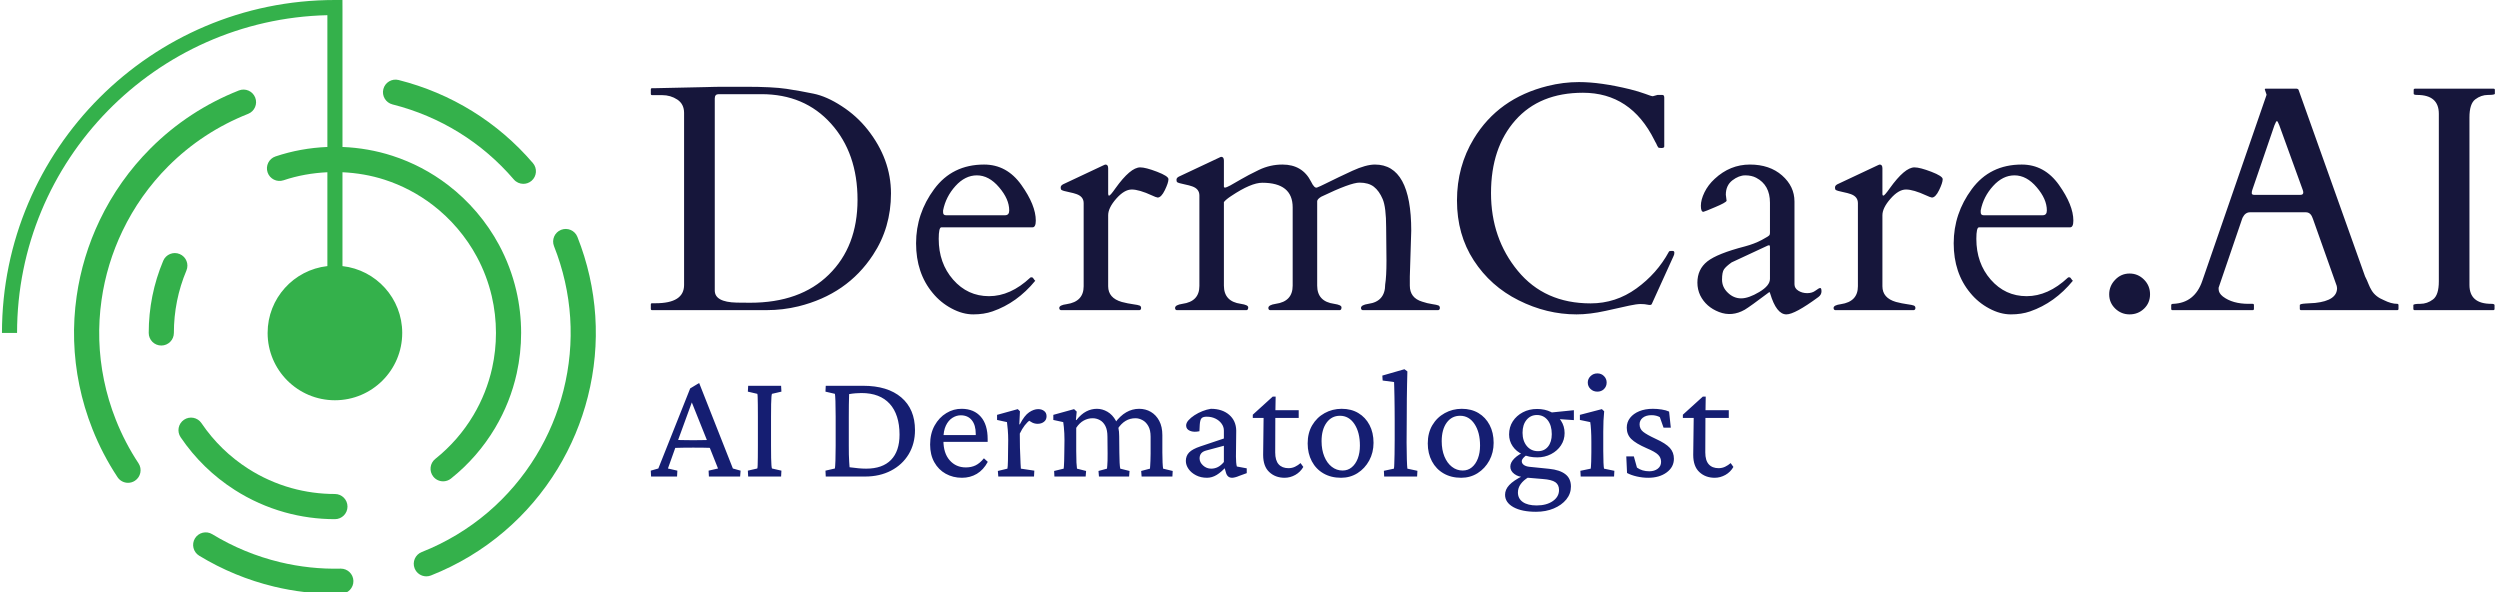 <svg xmlns="http://www.w3.org/2000/svg" version="1.1" xmlns:xlink="http://www.w3.org/1999/xlink" xmlns:svgjs="http://svgjs.dev/svgjs" width="1000" height="237" viewBox="0 0 1000 237"><g transform="matrix(1,0,0,1,-0.606,0.271)"><svg viewBox="0 0 396 94" data-background-color="#ffffff" preserveAspectRatio="xMidYMid meet" height="237" width="1000" xmlns="http://www.w3.org/2000/svg" xmlns:xlink="http://www.w3.org/1999/xlink"><g id="tight-bounds" transform="matrix(1,0,0,1,0.24,-0.107)"><svg viewBox="0 0 395.52 94.215" height="94.215" width="395.52"><g><svg viewBox="0 0 395.52 94.215" height="94.215" width="395.52"><g><svg viewBox="0 0 534.641 127.354" height="94.215" width="395.52"><g transform="matrix(1,0,0,1,139.121,17.601)"><svg viewBox="0 0 395.52 92.152" height="92.152" width="395.52"><g id="textblocktransform"><svg viewBox="0 0 395.52 92.152" height="92.152" width="395.52" id="textblock"><g><svg viewBox="0 0 395.52 49.819" height="49.819" width="395.52"><g transform="matrix(1,0,0,1,0,0)"><svg width="395.52" viewBox="1.1 -35.45 286.64 36.11" height="49.819" data-palette-color="#16163b"><g class="wordmark-text-0" data-fill-palette-color="primary" id="text-0"><path d="M1.1-33.62L1.1-34.3Q1.1-34.5 1.29-34.5L1.29-34.5 1.83-34.5 9.67-34.67Q11.08-34.72 12.74-34.72L12.74-34.72 15.8-34.72Q20.04-34.72 22.18-34.4 24.32-34.08 26.38-33.65 28.44-33.23 30.77-31.71 33.11-30.2 34.81-28.05L34.81-28.05Q38.43-23.46 38.43-18.14 38.43-12.82 35.64-8.59L35.64-8.59Q31.64-2.47 24.05-0.59L24.05-0.59Q21.63 0 19.09 0L19.09 0 1.29 0Q1.1 0 1.1-0.2L1.1-0.2 1.1-0.88Q1.1-1.07 1.29-1.07L1.29-1.07 1.83-1.07Q6.27-1.07 6.27-3.91L6.27-3.91 6.27-30.66Q6.27-32.03 5.22-32.73 4.17-33.42 2.86-33.42L2.86-33.42 1.29-33.42Q1.1-33.42 1.1-33.62L1.1-33.62ZM18.29-33.57L11.65-33.57Q11.04-33.57 11.04-32.91L11.04-32.91 11.04-3.05Q11.04-1.25 14.43-1.17L14.43-1.17Q15.43-1.15 16.53-1.15L16.53-1.15Q24.32-1.15 28.77-5.52 33.23-9.89 33.23-17.15 33.23-24.41 29.11-28.99 25-33.57 18.29-33.57L18.29-33.57ZM60.42-12.87L46.26-12.87Q45.85-12.87 45.85-11.08L45.85-11.08Q45.85-7.3 48.09-4.74 50.34-2.17 53.67-2.17 57-2.17 60.08-5.05L60.08-5.05Q60.13-5.1 60.2-5.1L60.2-5.1 60.32-5.1Q60.47-5.1 60.61-4.87 60.74-4.64 60.86-4.57L60.86-4.57Q58.03-1.12 54.2 0.2L54.2 0.2Q52.88 0.66 51.22 0.66 49.56 0.66 47.85-0.26 46.14-1.17 44.92-2.66L44.92-2.66Q42.33-5.76 42.33-10.39 42.33-15.01 45.15-18.82 47.97-22.63 52.9-22.63L52.9-22.63Q56.44-22.63 58.69-19.47 60.94-16.31 60.94-13.92L60.94-13.92Q60.94-12.87 60.42-12.87L60.42-12.87ZM46.53-15.5L46.53-15.21Q46.53-14.75 46.97-14.75L46.97-14.75 56.17-14.75Q56.81-14.75 56.81-15.5L56.81-15.5Q56.81-17.26 55.23-19.1 53.66-20.95 51.78-20.95L51.78-20.95Q49.95-20.95 48.45-19.29 46.95-17.63 46.53-15.5L46.53-15.5ZM79.88-17.5L79.88-17.5Q79.58-17.55 79.02-17.82L79.02-17.82Q77-18.75 75.85-18.75 74.7-18.75 73.44-17.32 72.19-15.89 72.19-14.75L72.19-14.75 72.19-3.71Q72.19-1.88 74.31-1.27L74.31-1.27Q75.24-1.03 76.04-0.92 76.85-0.81 77.08-0.71 77.31-0.61 77.31-0.33 77.31-0.05 77.07 0L77.07 0 64.84 0Q64.59-0.05 64.59-0.34L64.59-0.34Q64.59-0.78 65.74-0.93L65.74-0.93Q68.38-1.32 68.38-3.71L68.38-3.71 68.38-16.63Q68.38-17.65 67.26-18.04L67.26-18.04Q66.77-18.21 66.21-18.32 65.64-18.43 65.31-18.53 64.99-18.63 64.9-18.71 64.81-18.8 64.81-19.08 64.81-19.36 65.18-19.56L65.18-19.56 71.41-22.49Q71.7-22.63 71.77-22.63L71.77-22.63Q72.19-22.63 72.19-22.05L72.19-22.05 72.19-18.09Q72.19-17.8 72.33-17.8L72.33-17.8Q72.53-17.8 73.33-18.95L73.33-18.95Q75.65-22.19 77.17-22.19L77.17-22.19Q78.02-22.19 79.79-21.51 81.56-20.83 81.56-20.36L81.56-20.36Q81.56-19.8 81-18.65 80.44-17.5 79.88-17.5ZM115.45-7.69L115.45-7.69 115.4-12.84Q115.4-15.99 114.86-17.26 114.32-18.53 113.49-19.18 112.66-19.82 111.26-19.82 109.86-19.82 105.31-17.63L105.31-17.63Q104.7-17.26 104.68-16.94L104.68-16.94 104.68-3.81Q104.68-1.34 107.32-0.98L107.32-0.98Q108.46-0.81 108.46-0.43 108.46-0.05 108.22 0L108.22 0 97.33 0Q97.09-0.05 97.09-0.34L97.09-0.34Q97.09-0.81 98.23-0.98L98.23-0.98Q100.87-1.34 100.87-3.81L100.87-3.81 100.87-15.97Q100.87-19.8 96.14-19.8L96.14-19.8Q94.4-19.8 91.33-17.75L91.33-17.75Q90.54-17.24 90.18-16.8L90.18-16.8 90.18-3.81Q90.18-1.34 92.81-0.98L92.81-0.98Q93.96-0.81 93.96-0.43 93.96-0.05 93.72 0L93.72 0 82.83 0Q82.59-0.05 82.59-0.34L82.59-0.34Q82.59-0.81 83.73-0.98L83.73-0.98Q86.37-1.34 86.37-3.76L86.37-3.76 86.37-17.82Q86.37-18.85 85.25-19.24L85.25-19.24Q84.76-19.41 84.2-19.52 83.64-19.63 83.31-19.73 82.98-19.82 82.89-19.91 82.81-20 82.81-20.28 82.81-20.56 83.17-20.75L83.17-20.75 89.4-23.68Q89.69-23.83 89.76-23.83L89.76-23.83Q90.18-23.83 90.18-23.24L90.18-23.24 90.18-19.19Q90.2-19.04 90.36-19.04 90.52-19.04 91.17-19.38 91.81-19.73 92.86-20.35 93.91-20.97 95.63-21.8 97.36-22.63 99.28-22.63L99.28-22.63Q102.39-22.63 103.73-19.97L103.73-19.97Q104.24-18.9 104.66-19.06 105.07-19.21 105.95-19.65L105.95-19.65Q108.02-20.68 110.15-21.66 112.27-22.63 113.66-22.63L113.66-22.63Q119.3-22.63 119.3-12.35L119.3-12.35 119.08-5.22 119.08-3.81Q119.08-1.9 120.99-1.32L120.99-1.32Q121.79-1.05 122.54-0.94 123.28-0.83 123.52-0.73 123.75-0.63 123.75-0.34 123.75-0.05 123.5 0L123.5 0 111.74 0Q111.49-0.05 111.49-0.34L111.49-0.34Q111.49-0.81 112.64-0.98L112.64-0.98Q115.25-1.34 115.25-4L115.25-4Q115.45-5.22 115.45-7.69ZM160.05-8.35L156.68-0.93Q156.56-0.73 156.08-0.84 155.61-0.95 154.97-0.95 154.34-0.95 153.18-0.7 152.02-0.44 149.53 0.11 147.04 0.66 144.99 0.66L144.99 0.66Q140.35 0.66 135.99-1.53 131.63-3.71 129.02-7.73 126.41-11.74 126.41-17.04 126.41-22.34 129.02-26.64L129.02-26.64Q132.83-32.93 140.49-34.84L140.49-34.84Q142.93-35.45 145.38-35.45L145.38-35.45Q148.72-35.45 153.31-34.33L153.31-34.33Q154.7-33.98 155.67-33.62 156.63-33.25 156.85-33.25L156.85-33.25 157.58-33.45 158.34-33.45Q158.63-33.45 158.63-33.03L158.63-33.03 158.63-25.44Q158.63-25.2 158.19-25.2 157.75-25.2 157.68-25.31 157.61-25.42 157.53-25.57 157.46-25.73 157.38-25.9 157.29-26.07 157.2-26.22 157.12-26.37 157.09-26.44L157.09-26.44Q153.43-33.79 145.99-33.79L145.99-33.79Q139.27-33.79 135.49-29.52 131.7-25.24 131.7-18.2 131.7-11.16 135.87-6.1 140.03-1.05 147.18-1.05L147.18-1.05Q151.09-1.05 154.3-3.37 157.51-5.69 159.34-9.06L159.34-9.06Q159.39-9.2 159.63-9.2L159.63-9.2 159.95-9.2Q160.2-9.2 160.2-8.91 160.2-8.62 160.05-8.35L160.05-8.35ZM178.87-4.03Q178.87-3.39 179.47-3.02 180.07-2.64 180.85-2.64 181.63-2.64 182.15-3.04 182.68-3.44 182.87-3.44 183.07-3.44 183.07-2.92 183.07-2.39 182.58-2.03L182.58-2.03Q178.92 0.66 177.62 0.66L177.62 0.66Q176.06 0.66 175.09-2.59L175.09-2.59Q175.01-2.83 174.96-2.81L174.96-2.81Q171.94-0.54 171.15-0.07L171.15-0.07Q169.15 1.07 167.14 0.29 165.12-0.49 164.22-2.29L164.22-2.29Q163.78-3.22 163.78-4.27L163.78-4.27Q163.78-6.35 165.32-7.57 166.86-8.79 171.18-9.91L171.18-9.91Q172.64-10.3 173.79-10.91 174.94-11.52 175-11.69 175.06-11.87 175.06-12.01L175.06-12.01 175.06-16.7Q175.06-19.46 172.91-20.58L172.91-20.58Q172.2-20.95 171.22-20.95 170.23-20.95 169.21-20.17 168.2-19.38 168.2-17.94L168.2-17.94 168.32-16.99Q168.18-16.7 166.56-16.02 164.95-15.33 164.71-15.28L164.71-15.28Q164.32-15.28 164.32-16.22 164.32-17.16 164.88-18.31 165.44-19.46 166.47-20.41L166.47-20.41Q168.86-22.63 171.94-22.63 175.01-22.63 176.94-20.94 178.87-19.24 178.87-16.89L178.87-16.89 178.87-4.03ZM167.61-4.74Q167.61-3.56 168.52-2.7 169.42-1.83 170.58-1.83 171.74-1.83 173.4-2.82 175.06-3.81 175.06-4.86L175.06-4.86 175.06-9.81Q175.06-10.08 174.94-10.08 174.82-10.08 174.77-10.06L174.77-10.06 169.1-7.42Q168.22-6.79 167.92-6.35 167.61-5.91 167.61-4.74ZM200.23-17.5L200.23-17.5Q199.94-17.55 199.37-17.82L199.37-17.82Q197.35-18.75 196.2-18.75 195.05-18.75 193.8-17.32 192.54-15.89 192.54-14.75L192.54-14.75 192.54-3.71Q192.54-1.88 194.66-1.27L194.66-1.27Q195.59-1.03 196.4-0.92 197.2-0.81 197.43-0.71 197.67-0.61 197.67-0.33 197.67-0.05 197.42 0L197.42 0 185.19 0Q184.95-0.05 184.95-0.34L184.95-0.34Q184.95-0.78 186.09-0.93L186.09-0.93Q188.73-1.32 188.73-3.71L188.73-3.71 188.73-16.63Q188.73-17.65 187.61-18.04L187.61-18.04Q187.12-18.21 186.56-18.32 186-18.43 185.67-18.53 185.34-18.63 185.25-18.71 185.17-18.8 185.17-19.08 185.17-19.36 185.53-19.56L185.53-19.56 191.76-22.49Q192.05-22.63 192.12-22.63L192.12-22.63Q192.54-22.63 192.54-22.05L192.54-22.05 192.54-18.09Q192.54-17.8 192.69-17.8L192.69-17.8Q192.88-17.8 193.69-18.95L193.69-18.95Q196.01-22.19 197.52-22.19L197.52-22.19Q198.37-22.19 200.14-21.51 201.91-20.83 201.91-20.36L201.91-20.36Q201.91-19.8 201.35-18.65 200.79-17.5 200.23-17.5ZM221.71-12.87L207.55-12.87Q207.14-12.87 207.14-11.08L207.14-11.08Q207.14-7.3 209.38-4.74 211.63-2.17 214.96-2.17 218.29-2.17 221.37-5.05L221.37-5.05Q221.42-5.1 221.49-5.1L221.49-5.1 221.61-5.1Q221.76-5.1 221.89-4.87 222.03-4.64 222.15-4.57L222.15-4.57Q219.32-1.12 215.49 0.2L215.49 0.2Q214.17 0.66 212.51 0.66 210.85 0.66 209.14-0.26 207.43-1.17 206.21-2.66L206.21-2.66Q203.62-5.76 203.62-10.39 203.62-15.01 206.44-18.82 209.26-22.63 214.19-22.63L214.19-22.63Q217.73-22.63 219.98-19.47 222.22-16.31 222.22-13.92L222.22-13.92Q222.22-12.87 221.71-12.87L221.71-12.87ZM207.82-15.5L207.82-15.21Q207.82-14.75 208.26-14.75L208.26-14.75 217.46-14.75Q218.1-14.75 218.1-15.5L218.1-15.5Q218.1-17.26 216.52-19.1 214.95-20.95 213.07-20.95L213.07-20.95Q211.24-20.95 209.74-19.29 208.23-17.63 207.82-15.5L207.82-15.5ZM227.79-2.45Q227.79-3.76 228.72-4.72 229.64-5.69 230.96-5.69L230.96-5.69Q232.26-5.69 233.2-4.75 234.14-3.81 234.14-2.47 234.14-1.12 233.21-0.23 232.28 0.66 230.96 0.66L230.96 0.66Q229.67 0.66 228.73-0.24 227.79-1.15 227.79-2.45ZM250.29-0.78L250.29-0.2Q250.29 0 250.1 0L250.1 0 237.62 0Q237.43 0 237.43-0.2L237.43-0.2 237.43-0.78Q237.43-0.98 237.75-0.98L237.75-0.98Q241.09-1.12 242.26-4.54L242.26-4.54 252.22-33.37Q252.25-33.42 252.25-33.5L252.25-33.5 251.98-34.3Q251.98-34.42 252.08-34.42L252.08-34.42 256.96-34.42Q257.01-34.4 257.09-34.38 257.18-34.35 257.23-34.23L257.23-34.23 267.56-5.25Q267.9-4.59 268.1-4.05 268.31-3.52 268.58-3.08L268.58-3.08Q269.17-2.08 270.51-1.54L270.51-1.54Q271.63-0.98 272.56-0.98L272.56-0.98Q272.76-0.98 272.76-0.76L272.76-0.76 272.76-0.2Q272.76 0 272.56 0L272.56 0 257.62 0Q257.42 0 257.42-0.2L257.42-0.2 257.42-0.78Q257.42-0.98 258.33-1.03 259.23-1.07 259.82-1.12L259.82-1.12Q263.21-1.49 263.21-3.42L263.21-3.42Q263.21-3.56 263.16-3.76L263.16-3.76 259.47-14.16Q259.45-14.21 259.38-14.38L259.38-14.38Q259.08-15.21 258.35-15.21L258.35-15.21 249.68-15.21Q248.95-15.21 248.54-14.4L248.54-14.4Q248.46-14.23 248.46-14.21L248.46-14.21 244.8-3.49 244.8-3.27Q244.8-2.64 245.46-2.12L245.46-2.12Q246.95-0.98 249.46-0.98L249.46-0.98 250.1-0.98Q250.29-0.98 250.29-0.78L250.29-0.78ZM250.32-17.92L257.52-17.92Q257.96-17.92 257.96-18.29L257.96-18.29Q257.96-18.48 257.86-18.73L257.86-18.73 254.23-28.74Q253.98-29.39 253.86-29.39L253.86-29.39Q253.74-29.39 253.47-28.71L253.47-28.71 250.05-18.73Q249.95-18.48 249.95-18.2 249.95-17.92 250.32-17.92L250.32-17.92ZM279.03-4.47L279.03-30.52Q279.03-33.45 275.66-33.45L275.66-33.45Q275.12-33.45 275.12-33.64L275.12-33.64 275.12-34.23Q275.12-34.42 275.32-34.42L275.32-34.42 287.55-34.42Q287.74-34.42 287.74-34.23L287.74-34.23 287.74-33.64Q287.74-33.45 286.67-33.45 285.6-33.45 284.69-32.76 283.79-32.08 283.79-29.96L283.79-29.96 283.79-3.91Q283.79-0.98 287.18-0.98L287.18-0.98Q287.69-0.98 287.69-0.78L287.69-0.78 287.69-0.2Q287.69 0 287.5 0L287.5 0 275.27 0Q275.07 0 275.07-0.2L275.07-0.2 275.07-0.78Q275.07-0.98 276.15-0.98 277.22-0.98 278.12-1.66 279.03-2.34 279.03-4.47L279.03-4.47Z" fill="#16163b" data-fill-palette-color="primary"></path></g></svg></g></svg></g><g transform="matrix(1,0,0,1,0,61.58)"><svg viewBox="0 0 232.21 30.572" height="30.572" width="232.21"><g transform="matrix(1,0,0,1,0,0)"><svg width="232.21" viewBox="0.05 -33.89 341.9 45.02" height="30.572" data-palette-color="#151e72"><path d="M8.35 0L0.15 0 0.05-1.86 2.44-2.54 12.5-27.83 15.33-29.54 25.98-2.54 28.42-1.86 28.27 0 18.41 0 18.31-1.86 21.29-2.54 18.41-9.77 17.87-11.28 12.55-24.56 13.67-25.2 8.59-11.28 8.06-9.81 5.47-2.54 8.45-1.86 8.35 0ZM6.98-9.03L6.98-9.03 6.98-11.62Q7.91-11.57 9.52-11.52 11.13-11.47 13.48-11.47L13.48-11.47Q15.77-11.47 17.41-11.52 19.04-11.57 19.92-11.62L19.92-11.62 19.92-9.03Q18.26-9.08 16.63-9.11 14.99-9.13 13.48-9.13L13.48-9.13Q12.01-9.13 10.42-9.11 8.84-9.08 6.98-9.03ZM41.21 0L30.81 0 30.71-1.86 33.69-2.54Q33.79-2.78 33.81-3.66 33.84-4.54 33.86-6.05 33.88-7.57 33.88-9.72L33.88-9.72 33.88-18.9Q33.88-21.09 33.86-22.63 33.84-24.17 33.81-25.07 33.79-25.98 33.69-26.12L33.69-26.12 30.71-26.81 30.81-28.66 41.21-28.66 41.31-26.81 38.33-26.12Q38.23-25.98 38.16-25.17 38.08-24.37 38.06-22.85 38.03-21.34 38.03-18.9L38.03-18.9 38.03-9.72Q38.03-7.37 38.06-5.86 38.08-4.35 38.16-3.54 38.23-2.73 38.33-2.54L38.33-2.54 41.31-1.86 41.21 0ZM55.22-26.81L55.31-28.66 67.13-28.66Q74.85-28.66 79.17-24.98 83.49-21.29 83.49-14.65L83.49-14.65Q83.49-10.35 81.49-7.03 79.48-3.71 75.92-1.86 72.36 0 67.72 0L67.72 0 55.31 0 55.22-1.86 58.2-2.54Q58.29-2.98 58.37-5.03 58.44-7.08 58.44-9.72L58.44-9.72 58.44-18.9Q58.44-21.83 58.37-23.83 58.29-25.83 58.2-26.12L58.2-26.12 55.22-26.81ZM62.69-26.03L62.69-26.03Q62.69-25.54 62.66-24.78 62.64-24.02 62.61-22.66 62.59-21.29 62.59-18.9L62.59-18.9 62.59-9.72Q62.59-8.25 62.61-6.96 62.64-5.66 62.71-4.64 62.79-3.61 62.83-2.93L62.83-2.93Q64.4-2.73 65.64-2.61 66.89-2.49 68.06-2.49L68.06-2.49Q73.23-2.49 75.92-5.25 78.61-8.01 78.61-13.23L78.61-13.23Q78.61-16.41 77.82-18.85 77.04-21.29 75.51-22.97 73.97-24.66 71.75-25.51 69.52-26.37 66.59-26.37L66.59-26.37Q65.72-26.37 64.74-26.29 63.76-26.22 62.69-26.03ZM98.33 0.39L98.33 0.39Q95.5 0.39 93.2-0.88 90.91-2.15 89.59-4.52 88.27-6.88 88.27-10.11L88.27-10.11Q88.27-13.57 89.69-16.11 91.1-18.65 93.4-20.04 95.69-21.44 98.33-21.39L98.33-21.39Q102.14-21.34 104.29-18.87 106.44-16.41 106.44-11.82L106.44-11.82 106.44-10.94 91.45-10.94 91.45-13.09 103.21-13.09 102.68-12.45 102.68-13.48Q102.68-16.26 101.43-17.8 100.19-19.34 97.94-19.34L97.94-19.34Q96.57-19.34 95.3-18.53 94.03-17.72 93.25-16.09 92.47-14.45 92.47-11.96L92.47-11.96 92.47-11.38Q92.47-7.37 94.45-5.13 96.43-2.88 99.55-2.88L99.55-2.88Q101.31-2.88 102.65-3.54 103.99-4.2 105.26-5.76L105.26-5.76 106.48-4.64Q105.12-2.1 103.02-0.85 100.92 0.39 98.33 0.39ZM121.08 0L109.8 0 109.66-1.76 112.68-2.49Q112.73-2.73 112.78-3.34 112.83-3.96 112.85-5.05 112.88-6.15 112.88-7.71L112.88-7.71 112.93-11.52Q112.93-13.13 112.8-14.72 112.68-16.31 112.54-17.19L112.54-17.19 109.41-17.87 109.41-19.48 115.95-21.29 116.64-20.61 116.44-16.5 116.59-16.46Q118.05-19.29 119.54-20.29 121.03-21.29 122.4-21.29L122.4-21.29Q123.52-21.29 124.28-20.7 125.04-20.12 125.04-19.04L125.04-19.04Q125.04-17.92 124.23-17.29 123.43-16.65 122.2-16.65L122.2-16.65Q121.33-16.65 120.52-17.04 119.71-17.43 118.98-18.12L118.98-18.12 119.86-17.82Q118.98-17.24 118.15-16.16 117.32-15.09 116.59-13.57L116.59-13.57 116.64-9.03Q116.69-7.81 116.74-6.52 116.78-5.22 116.83-4.13 116.88-3.03 116.93-2.49L116.93-2.49 121.18-1.86 121.08 0ZM137.39 0L127.52 0 127.43-1.76 130.45-2.49Q130.5-2.83 130.53-3.37 130.55-3.91 130.6-4.93 130.65-5.96 130.65-7.71L130.65-7.71 130.7-11.52Q130.7-12.55 130.65-13.62 130.6-14.7 130.5-15.65 130.4-16.6 130.31-17.19L130.31-17.19 127.18-17.87 127.18-19.48 133.73-21.29 134.56-20.51 134.31-17.87 134.46-17.82Q135.97-19.73 137.58-20.56 139.19-21.39 140.95-21.39L140.95-21.39Q142.66-21.39 144.27-20.46 145.88-19.53 146.93-17.63 147.98-15.72 147.98-12.74L147.98-12.74 148.03-7.57Q148.03-5.81 148.11-4.42 148.18-3.03 148.32-2.49L148.32-2.49 151.25-1.76 151.11 0 141.59 0 141.44-1.76 144.13-2.49Q144.17-2.88 144.22-3.47 144.27-4.05 144.3-4.98 144.32-5.91 144.32-7.23L144.32-7.23 144.27-12.6Q144.27-14.7 143.61-15.97 142.95-17.24 141.88-17.82 140.81-18.41 139.58-18.41L139.58-18.41Q138.12-18.41 136.78-17.68 135.43-16.94 134.41-15.38L134.41-15.38 134.41-8.06Q134.41-5.81 134.48-4.42 134.56-3.03 134.65-2.49L134.65-2.49 137.53-1.76 137.39 0ZM164.78 0L155.06 0 154.92-1.76 157.7-2.49Q157.75-2.88 157.77-3.47 157.8-4.05 157.85-4.98 157.9-5.91 157.9-7.23L157.9-7.23 157.9-12.55Q157.9-14.7 157.16-15.97 156.43-17.24 155.33-17.82 154.23-18.41 153.11-18.41L153.11-18.41Q151.4-18.41 150.01-17.58 148.62-16.75 147.49-15.04L147.49-15.04 146.57-16.85Q148.28-19.19 150.2-20.29 152.13-21.39 154.28-21.39L154.28-21.39Q156.33-21.39 157.99-20.41 159.65-19.43 160.63-17.58 161.61-15.72 161.61-13.09L161.61-13.09 161.61-7.57Q161.61-5.81 161.68-4.42 161.75-3.03 161.85-2.49L161.85-2.49 164.88-1.76 164.78 0ZM175.71 0.39L175.71 0.39Q173.76 0.39 172.25-0.39 170.73-1.17 169.88-2.39 169.03-3.61 169.03-4.93L169.03-4.93Q169.03-6.54 170.08-7.62 171.13-8.69 173.62-9.52L173.62-9.52 181.04-12.01 181.04-14.5Q181.04-15.72 180.3-16.72 179.57-17.72 178.35-18.31 177.13-18.9 175.62-18.9L175.62-18.9Q174.4-18.9 173.96-18.38 173.52-17.87 173.42-16.36L173.42-16.36 173.32-14.31Q171.56-13.92 170.34-14.43 169.12-14.94 169.12-16.11L169.12-16.11Q169.12-16.94 169.86-17.77 170.59-18.6 171.76-19.36 172.93-20.12 174.27-20.65 175.62-21.19 176.94-21.39L176.94-21.39Q180.5-21.39 182.7-19.51 184.89-17.63 184.94-14.5L184.94-14.5 184.85-6.3Q184.85-5.42 184.92-4.52 184.99-3.61 185.14-3.17L185.14-3.17 188.26-2.59 188.26-1.07 185.87-0.2Q185.19 0.1 184.6 0.24 184.02 0.39 183.63 0.39L183.63 0.39Q182.11 0.39 181.67-1.32L181.67-1.32 181.13-3.22 181.87-3.22Q180.26-1.42 178.77-0.51 177.28 0.39 175.71 0.39ZM177.03-2.49L177.03-2.49Q178.16-2.49 179.16-3 180.16-3.52 181.04-4.59L181.04-4.59 181.04-9.72 175.57-8.25Q174.4-7.96 173.88-7.32 173.37-6.69 173.37-5.71L173.37-5.71Q173.37-4.49 174.47-3.49 175.57-2.49 177.03-2.49ZM205.25-4.25L206.13-3.03Q205.2-1.42 203.59-0.51 201.98 0.39 200.22 0.39L200.22 0.39Q197.29 0.39 195.37-1.42 193.44-3.22 193.44-6.84L193.44-6.84 193.58-18.51 190.17-18.51 190.17-19.53 196.46-25.24 197.39-25.24 197.29-19.63 197.25-7.62Q197.25-5.08 198.34-3.86 199.44-2.64 201.44-2.64L201.44-2.64Q202.57-2.64 203.52-3.1 204.47-3.56 205.25-4.25L205.25-4.25ZM204.67-18.51L195.54-18.51 195.54-20.95 204.67-20.95 204.67-18.51ZM218.04 0.39L218.04 0.39Q214.87 0.39 212.5-0.98 210.13-2.34 208.82-4.81 207.5-7.28 207.5-10.45L207.5-10.45Q207.5-13.77 208.94-16.21 210.38-18.65 212.84-20.02 215.31-21.39 218.24-21.39L218.24-21.39Q221.27-21.39 223.51-20.04 225.76-18.7 227.03-16.28 228.3-13.87 228.3-10.64L228.3-10.64Q228.3-7.57 226.93-5.05 225.56-2.54 223.24-1.07 220.92 0.39 218.04 0.39ZM218.53-1.9L218.53-1.9Q220.19-1.9 221.41-2.91 222.63-3.91 223.32-5.69 224-7.47 224-9.77L224-9.77Q224-13.96 222.27-16.58 220.53-19.19 217.7-19.19L217.7-19.19Q215.07-19.19 213.48-17.02 211.89-14.84 211.89-11.18L211.89-11.18Q211.89-8.45 212.75-6.35 213.6-4.25 215.11-3.08 216.63-1.9 218.53-1.9ZM242.06 0L231.66 0 231.57-1.81 234.74-2.49Q234.84-3.03 234.86-4.13 234.89-5.22 234.94-7.08 234.98-8.94 234.98-11.62L234.98-11.62 234.98-17.72Q234.98-19.53 234.96-21.48 234.94-23.44 234.91-25.2 234.89-26.95 234.84-28.2 234.79-29.44 234.79-29.83L234.79-29.83 231.18-30.32 231.08-31.88 238.06-33.89 238.99-33.2Q238.94-31.1 238.89-29.08 238.84-27.05 238.82-24.56 238.79-22.07 238.79-18.55L238.79-18.55 238.74-10.69Q238.74-7.81 238.82-5.49 238.89-3.17 238.99-2.49L238.99-2.49 242.16-1.81 242.06 0ZM255.98 0.39L255.98 0.39Q252.8 0.39 250.44-0.98 248.07-2.34 246.75-4.81 245.43-7.28 245.43-10.45L245.43-10.45Q245.43-13.77 246.87-16.21 248.31-18.65 250.78-20.02 253.24-21.39 256.17-21.39L256.17-21.39Q259.2-21.39 261.45-20.04 263.69-18.7 264.96-16.28 266.23-13.87 266.23-10.64L266.23-10.64Q266.23-7.57 264.87-5.05 263.5-2.54 261.18-1.07 258.86 0.39 255.98 0.39ZM256.47-1.9L256.47-1.9Q258.13-1.9 259.35-2.91 260.57-3.91 261.25-5.69 261.94-7.47 261.94-9.77L261.94-9.77Q261.94-13.96 260.2-16.58 258.47-19.19 255.64-19.19L255.64-19.19Q253-19.19 251.41-17.02 249.83-14.84 249.83-11.18L249.83-11.18Q249.83-8.45 250.68-6.35 251.54-4.25 253.05-3.08 254.56-1.9 256.47-1.9ZM279.61 11.13L279.61 11.13Q275.12 11.13 272.48 9.67 269.84 8.2 269.84 5.76L269.84 5.76Q269.84 4.1 271.16 2.69 272.48 1.27 275.41-0.2L275.41-0.2 277.26 0.2Q275.65 1.17 274.77 2.39 273.9 3.61 273.9 5.03L273.9 5.03Q273.9 6.98 275.46 8.06 277.02 9.13 279.8 9.13L279.8 9.13Q282.93 9.13 284.91 7.76 286.88 6.4 286.88 4.25L286.88 4.25Q286.88 2.59 285.71 1.78 284.54 0.98 281.76 0.78L281.76 0.78 276.53 0.34 275.8 0.15Q274.04 0.15 272.77-0.81 271.5-1.76 271.5-3.13L271.5-3.13Q271.5-4.44 272.77-5.71 274.04-6.98 276.29-7.96L276.29-7.96 276.92-6.98Q276-6.35 275.56-5.83 275.12-5.32 275.12-4.83L275.12-4.83Q275.12-4.15 275.73-3.69 276.34-3.22 277.46-3.08L277.46-3.08 283.76-2.44Q287.13-2.1 288.89-0.73 290.64 0.63 290.64 3.17L290.64 3.17Q290.64 5.42 289.18 7.23 287.71 9.03 285.22 10.08 282.73 11.13 279.61 11.13ZM280-6.05L280-6.05Q277.41-6.05 275.39-6.98 273.36-7.91 272.24-9.57 271.11-11.23 271.11-13.28L271.11-13.28Q271.11-15.63 272.28-17.43 273.46-19.24 275.46-20.29 277.46-21.34 279.95-21.34L279.95-21.34Q282.44-21.34 284.39-20.36 286.35-19.38 287.49-17.65 288.64-15.92 288.64-13.72L288.64-13.72Q288.64-11.57 287.49-9.84 286.35-8.11 284.37-7.08 282.39-6.05 280-6.05ZM280.24-8.01L280.24-8.01Q282.25-8.01 283.42-9.47 284.59-10.94 284.59-13.38L284.59-13.38Q284.59-16.16 283.3-17.8 282-19.43 279.9-19.43L279.9-19.43Q277.9-19.43 276.63-17.9 275.36-16.36 275.36-13.82L275.36-13.82Q275.36-11.28 276.7-9.64 278.05-8.01 280.24-8.01ZM291.57-20.95L291.57-17.82 285.76-18.21 283.86-20.17 291.57-20.95ZM304.26 0L293.72 0 293.62-1.81 296.89-2.49Q296.94-2.69 296.96-3.17 296.99-3.66 297.04-4.74 297.09-5.81 297.09-7.71L297.09-7.71 297.09-10.94Q297.09-12.99 296.99-14.65 296.89-16.31 296.74-17.19L296.74-17.19 293.47-17.87 293.47-19.48 300.41-21.29 301.14-20.61Q300.99-19.09 300.92-17.63 300.85-16.16 300.85-14.21L300.85-14.21 300.85-8.06Q300.85-5.81 300.92-4.35 300.99-2.88 301.09-2.49L301.09-2.49 304.36-1.81 304.26 0ZM298.99-26.81L298.99-26.81Q297.72-26.81 296.84-27.64 295.96-28.47 295.96-29.69L295.96-29.69Q295.96-30.86 296.84-31.71 297.72-32.57 298.99-32.57L298.99-32.57Q300.26-32.57 301.09-31.71 301.92-30.86 301.92-29.69L301.92-29.69Q301.92-28.47 301.09-27.64 300.26-26.81 298.99-26.81ZM315.05 0.39L315.05 0.39Q313.25 0.39 311.44-0.02 309.63-0.44 308.36-1.12L308.36-1.12 308.12-6.35 310.51-6.35 311.49-2.83Q313.1-1.66 315.39-1.66L315.39-1.66Q317.01-1.66 318.06-2.47 319.11-3.27 319.11-4.64L319.11-4.64Q319.11-5.96 318.18-6.88 317.25-7.81 314.56-8.94L314.56-8.94Q311.1-10.45 309.68-11.87 308.27-13.28 308.27-15.43L308.27-15.43Q308.27-17.19 309.32-18.53 310.37-19.87 312.22-20.63 314.08-21.39 316.52-21.39L316.52-21.39Q317.88-21.39 319.3-21.17 320.72-20.95 321.64-20.51L321.64-20.51 322.18-15.43 319.89-15.43 318.72-18.75Q318.23-19.04 317.54-19.21 316.86-19.38 316.08-19.38L316.08-19.38Q314.37-19.38 313.34-18.58 312.32-17.77 312.32-16.5L312.32-16.5Q312.32-15.04 313.44-14.14 314.56-13.23 317.4-11.91L317.4-11.91Q320.62-10.45 321.89-9.03 323.16-7.62 323.16-5.62L323.16-5.62Q323.16-2.98 320.86-1.29 318.57 0.39 315.05 0.39ZM341.08-4.25L341.95-3.03Q341.03-1.42 339.42-0.51 337.8 0.39 336.05 0.39L336.05 0.39Q333.12 0.39 331.19-1.42 329.26-3.22 329.26-6.84L329.26-6.84 329.41-18.51 325.99-18.51 325.99-19.53 332.29-25.24 333.21-25.24 333.12-19.63 333.07-7.62Q333.07-5.08 334.17-3.86 335.27-2.64 337.27-2.64L337.27-2.64Q338.39-2.64 339.34-3.1 340.29-3.56 341.08-4.25L341.08-4.25ZM340.49-18.51L331.36-18.51 331.36-20.95 340.49-20.95 340.49-18.51Z" opacity="1" transform="matrix(1,0,0,1,0,0)" fill="#151e72" class="slogan-text-1" data-fill-palette-color="secondary" id="text-1"></path></svg></g></svg></g></svg></g></svg></g><g><svg viewBox="0 0 127.36 127.354" height="127.354" width="127.36"><g><svg xmlns="http://www.w3.org/2000/svg" xmlns:xlink="http://www.w3.org/1999/xlink" version="1.1" x="0" y="0" viewBox="6.49 6.492 87.02 87.016" enable-background="new 0 0 100 100" xml:space="preserve" height="127.354" width="127.36" class="icon-icon-0" data-fill-palette-color="accent" id="icon-0"><g fill="#34b14b" data-fill-palette-color="accent"><path d="M23.173 67.998c-0.749-1.889-1.332-3.843-1.734-5.806-0.799-3.883-0.918-7.842-0.355-11.77 0.498-3.496 1.528-6.886 3.059-10.079 1.695-3.537 3.955-6.73 6.713-9.491 3.34-3.341 7.278-5.924 11.705-7.678 0.947-0.375 1.41-1.446 1.035-2.392-0.376-0.947-1.449-1.411-2.393-1.035-4.898 1.94-9.258 4.799-12.955 8.5-3.053 3.056-5.553 6.59-7.43 10.502-1.693 3.531-2.832 7.283-3.384 11.151-0.624 4.349-0.491 8.735 0.394 13.033 0.445 2.173 1.09 4.334 1.918 6.422 0.979 2.477 2.218 4.851 3.678 7.056 0.354 0.537 0.939 0.826 1.538 0.826 0.349 0 0.703-0.098 1.015-0.306 0.85-0.561 1.082-1.705 0.521-2.554C25.178 72.385 24.06 70.237 23.173 67.998z" fill="#34b14b" data-fill-palette-color="accent"></path><path d="M56.142 89.812c-0.014 0-0.029 0-0.044 0-2.978 0.073-5.961-0.249-8.873-0.948-3.505-0.844-6.845-2.223-9.924-4.098-0.869-0.528-2.004-0.253-2.534 0.616-0.527 0.869-0.253 2.004 0.617 2.534 3.406 2.072 7.101 3.597 10.979 4.531 2.93 0.704 5.926 1.061 8.923 1.061 0.301 0 0.601-0.004 0.9-0.011 1.018-0.024 1.823-0.869 1.799-1.887C57.96 90.607 57.141 89.812 56.142 89.812z" fill="#34b14b" data-fill-palette-color="accent"></path><path d="M90.809 41.204c-0.374-0.945-1.442-1.41-2.394-1.035-0.946 0.375-1.409 1.446-1.034 2.393 2.688 6.784 3.167 14.096 1.385 21.146-0.852 3.376-2.203 6.596-4.017 9.57-1.902 3.12-4.27 5.9-7.035 8.265-2.886 2.465-6.156 4.431-9.72 5.841-0.947 0.375-1.411 1.445-1.036 2.392 0.288 0.726 0.98 1.166 1.716 1.166 0.226 0 0.455-0.042 0.677-0.13 3.943-1.561 7.563-3.736 10.758-6.467 3.062-2.616 5.683-5.693 7.789-9.147 2.005-3.291 3.5-6.853 4.442-10.587C94.313 56.806 93.783 48.713 90.809 41.204z" fill="#34b14b" data-fill-palette-color="accent"></path><path d="M63.708 21.79c6.975 1.762 13.122 5.564 17.782 10.997 0.364 0.425 0.88 0.643 1.399 0.643 0.426 0 0.852-0.146 1.2-0.444 0.772-0.663 0.862-1.826 0.198-2.599-5.157-6.012-11.962-10.22-19.678-12.171-0.983-0.249-1.988 0.348-2.237 1.335C62.124 20.538 62.721 21.54 63.708 21.79z" fill="#34b14b" data-fill-palette-color="accent"></path><path d="M32.534 43.718c-0.939-0.395-2.02 0.045-2.415 0.983-1.411 3.353-2.125 6.912-2.125 10.578 0 1.019 0.823 1.843 1.843 1.843 1.018 0 1.843-0.824 1.843-1.843 0-3.173 0.618-6.25 1.838-9.148C33.913 45.193 33.472 44.112 32.534 43.718z" fill="#34b14b" data-fill-palette-color="accent"></path><path d="M40.612 78.291c2.264 1.445 4.721 2.544 7.299 3.266 2.387 0.668 4.863 1.007 7.366 1.007 1.019 0 1.842-0.825 1.842-1.844s-0.823-1.844-1.842-1.844c-2.166 0-4.31-0.292-6.372-0.869-2.23-0.624-4.353-1.573-6.311-2.823-2.736-1.748-5.049-3.999-6.873-6.69-0.57-0.844-1.715-1.066-2.559-0.494-0.844 0.57-1.064 1.717-0.493 2.56C34.776 73.671 37.448 76.271 40.612 78.291z" fill="#34b14b" data-fill-palette-color="accent"></path><path d="M56.384 45.483V31.73c2.098 0.096 4.181 0.451 6.173 1.095 2.543 0.824 4.914 2.068 7.046 3.7 2.655 2.032 4.895 4.659 6.473 7.596 0.978 1.817 1.711 3.757 2.182 5.762 0.409 1.756 0.617 3.571 0.617 5.396 0 1.727-0.187 3.45-0.557 5.124-0.54 2.438-1.462 4.765-2.74 6.914-1.466 2.468-3.35 4.626-5.596 6.419-0.796 0.635-0.926 1.794-0.291 2.59 0.363 0.457 0.901 0.694 1.443 0.694 0.401 0 0.808-0.132 1.147-0.403 2.596-2.07 4.77-4.565 6.464-7.415 1.48-2.487 2.547-5.18 3.172-8.003 0.428-1.935 0.645-3.926 0.645-5.92 0-2.105-0.241-4.203-0.716-6.235-0.544-2.322-1.392-4.565-2.522-6.668-1.825-3.395-4.411-6.431-7.481-8.779-2.465-1.886-5.207-3.325-8.149-4.278-2.36-0.765-4.827-1.193-7.309-1.292V7.843l-0.005-1.351h-1.102C28.376 6.492 6.49 28.377 6.49 55.279h2.212c0-25.312 20.297-45.972 45.47-46.562v19.31c-2.584 0.103-5.152 0.564-7.601 1.387-0.967 0.325-1.484 1.371-1.16 2.336s1.369 1.482 2.335 1.159c2.069-0.697 4.241-1.077 6.426-1.178v13.751c-4.926 0.55-8.757 4.724-8.757 9.796 0 5.446 4.416 9.862 9.862 9.862 5.447 0 9.862-4.416 9.862-9.862C65.14 50.207 61.31 46.034 56.384 45.483z" fill="#34b14b" data-fill-palette-color="accent"></path></g></svg></g></svg></g></svg></g></svg></g><defs></defs></svg><rect width="395.52" height="94.215" fill="none" stroke="none" visibility="hidden"></rect></g></svg></g></svg>